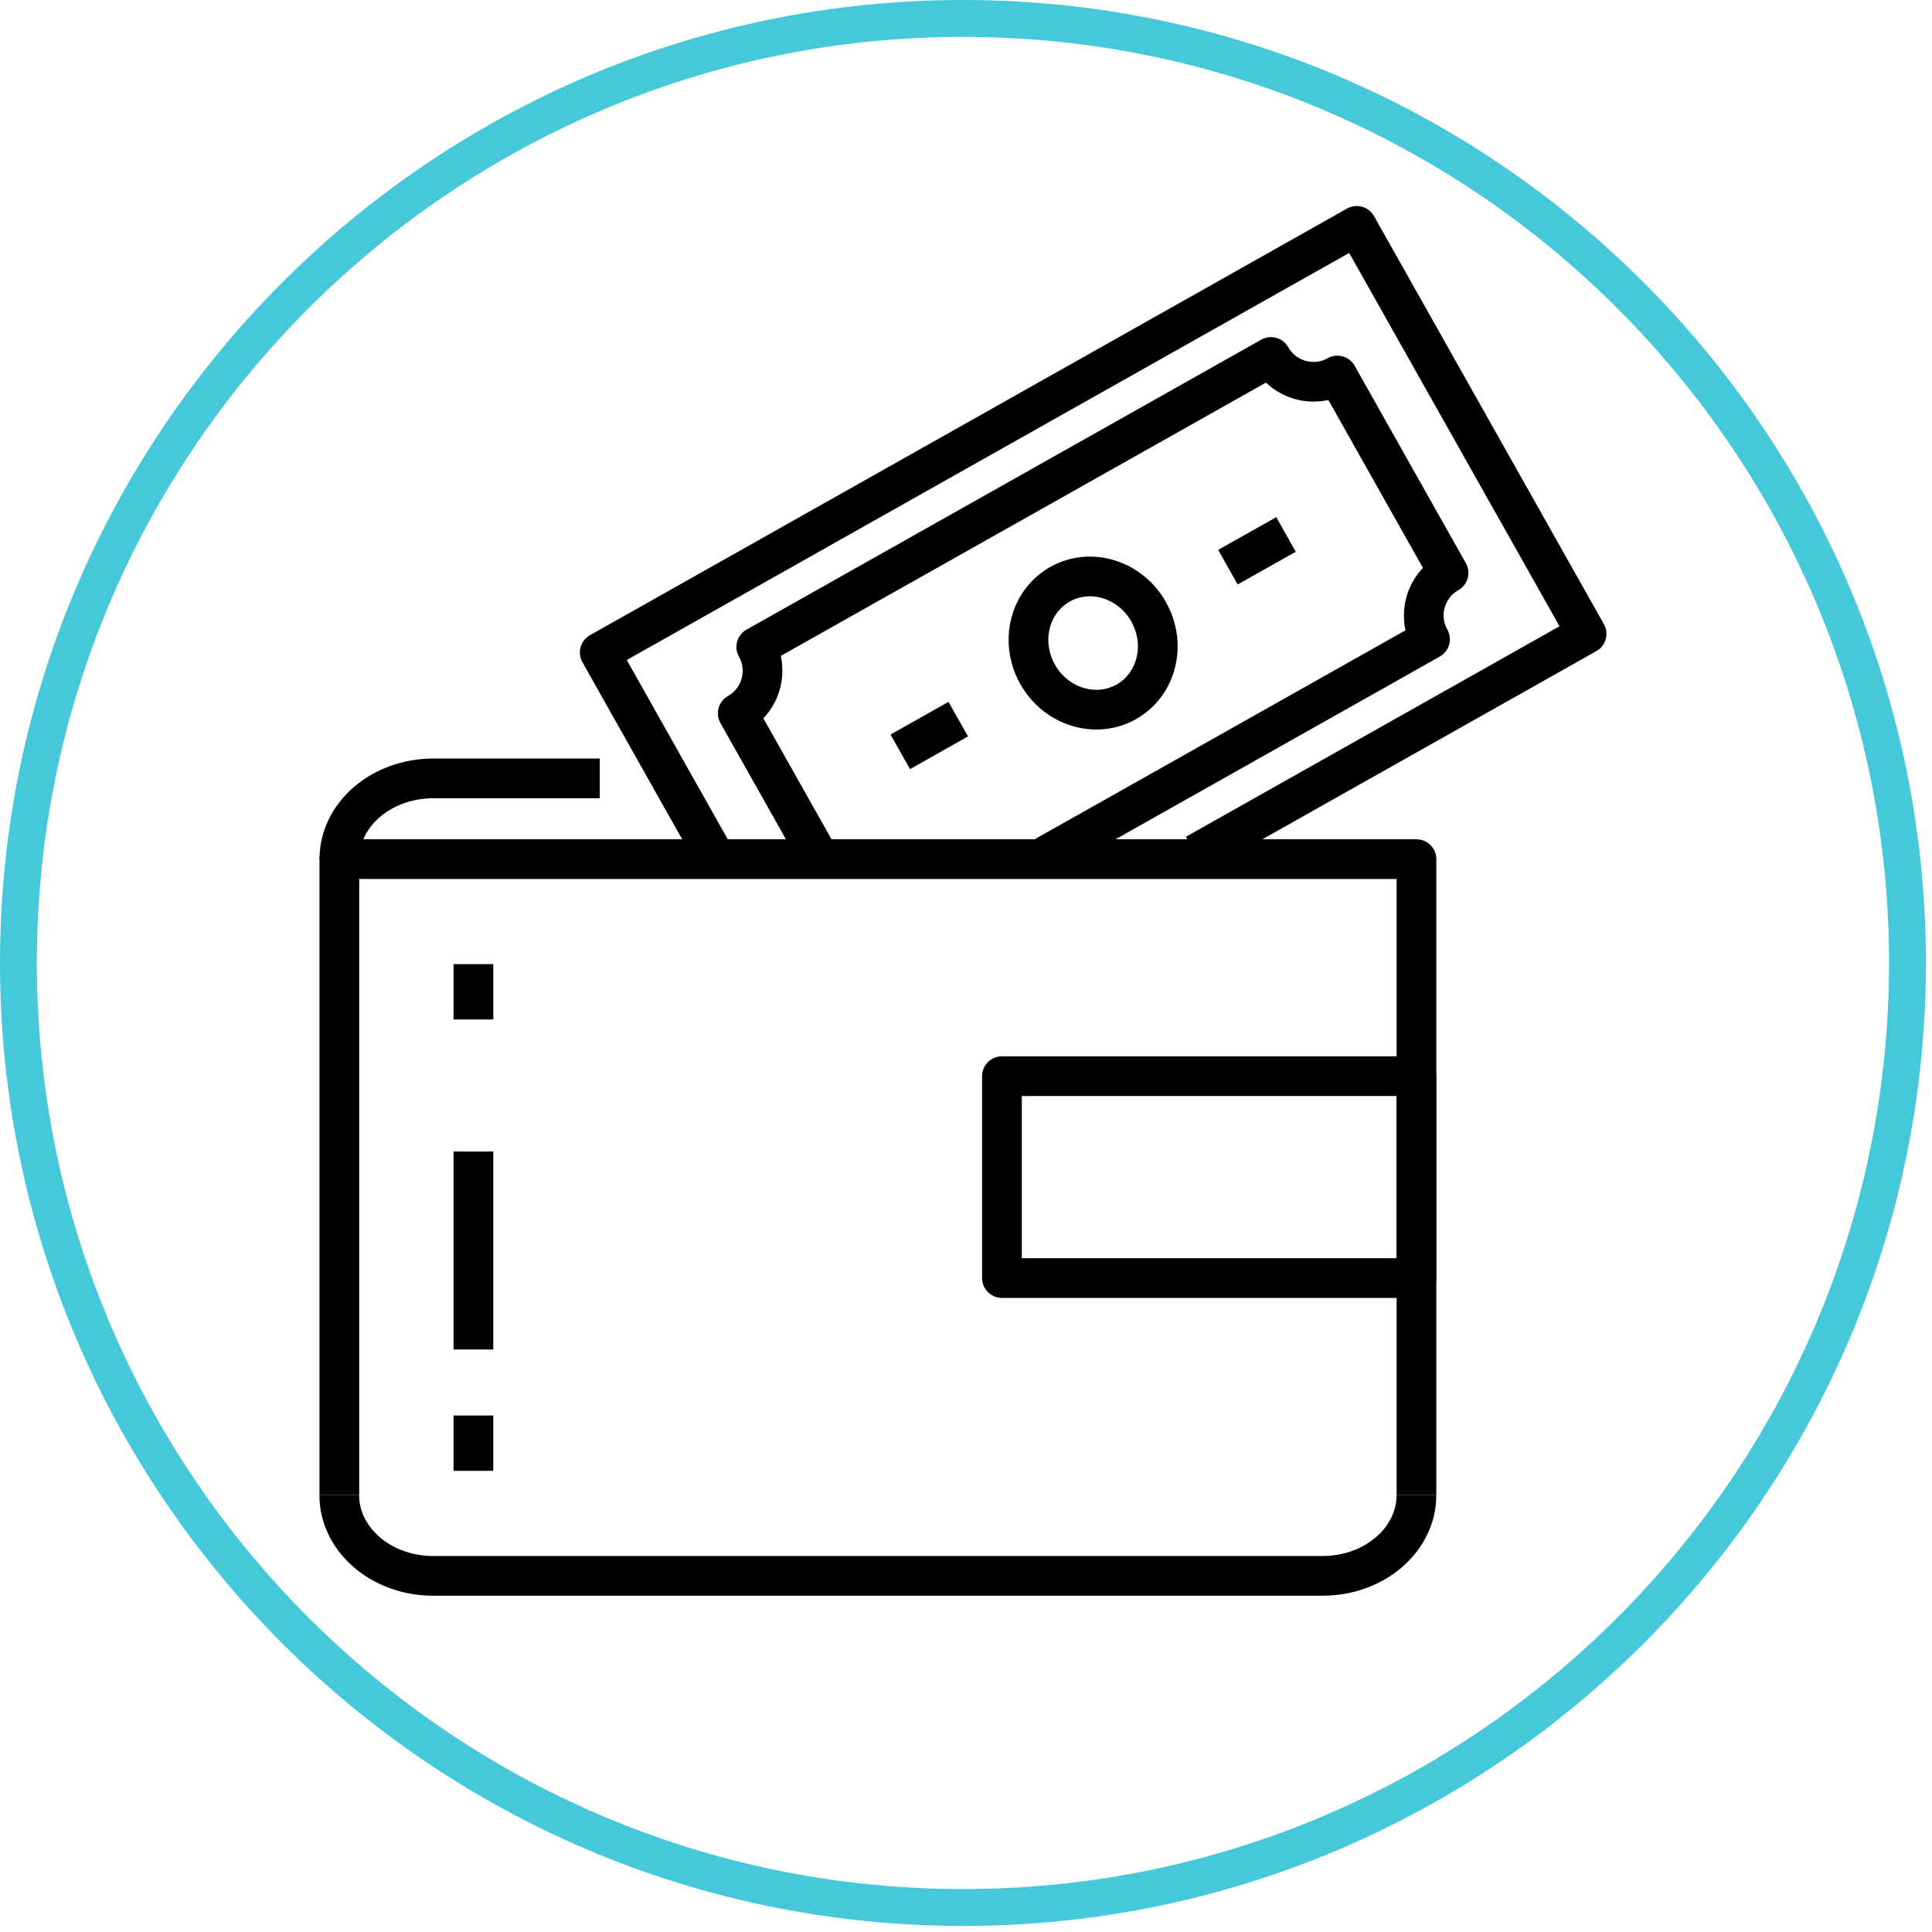 <svg width="74" height="74" viewBox="0 0 74 74" fill="none" xmlns="http://www.w3.org/2000/svg">
<g clip-path="url(#clip0)">
<path d="M36.884 73.767C16.544 73.767 0 57.22 0 36.884C0 16.547 16.544 6.10352e-05 36.884 6.10352e-05C57.22 6.10352e-05 73.767 16.544 73.767 36.884C73.767 57.224 57.22 73.767 36.884 73.767ZM36.884 1.413C17.324 1.413 1.412 17.324 1.412 36.884C1.412 56.443 17.324 72.355 36.884 72.355C56.443 72.355 72.355 56.443 72.355 36.884C72.355 17.324 56.443 1.413 36.884 1.413Z" fill="#45C8DA"/>
<path d="M27.321 32.713L22.971 24.991L51.966 8.652L60.769 24.277L56.32 26.784L45.797 32.713" stroke="black" stroke-width="1.521" stroke-miterlimit="10" stroke-linejoin="round"/>
<path d="M40.005 32.805L40.471 32.544L52.877 25.555L54.773 24.485C54.268 23.589 54.586 22.448 55.483 21.943L51.224 14.383C50.327 14.888 49.186 14.57 48.681 13.673L28.967 24.779C29.472 25.675 29.154 26.816 28.257 27.321L31.294 32.71" stroke="black" stroke-width="1.521" stroke-miterlimit="10" stroke-linejoin="round"/>
<path d="M34.482 28.797L36.704 27.544" stroke="black" stroke-width="1.521" stroke-miterlimit="10"/>
<path d="M47.032 21.724L49.257 20.471" stroke="black" stroke-width="1.521" stroke-miterlimit="10"/>
<path d="M43.138 26.883C44.312 26.221 44.696 24.677 43.995 23.433C43.294 22.189 41.774 21.717 40.6 22.379C39.426 23.041 39.043 24.585 39.743 25.829C40.444 27.072 41.964 27.544 43.138 26.883Z" stroke="black" stroke-width="1.521" stroke-miterlimit="10" stroke-linejoin="round"/>
<path d="M12.998 57.266V32.907H54.254V57.266" stroke="black" stroke-width="1.521" stroke-miterlimit="10" stroke-linejoin="round"/>
<path d="M12.999 32.907C12.999 31.198 14.61 29.814 16.598 29.814H22.972" stroke="black" stroke-width="1.521" stroke-miterlimit="10" stroke-linejoin="round"/>
<path d="M54.253 57.266C54.253 58.975 52.643 60.359 50.655 60.359H16.593C14.605 60.359 12.995 58.975 12.995 57.266" stroke="black" stroke-width="1.521" stroke-miterlimit="10" stroke-linejoin="round"/>
<path d="M54.253 41.22H38.377V48.953H54.253V41.22Z" stroke="black" stroke-width="1.521" stroke-miterlimit="10" stroke-linejoin="round"/>
<path d="M18.133 36.929V39.048" stroke="black" stroke-width="1.521" stroke-linejoin="round"/>
<path d="M18.132 44.105V51.69" stroke="black" stroke-width="1.521" stroke-linejoin="round" stroke-dasharray="10.89 10.89"/>
<path d="M18.132 54.218V56.337" stroke="black" stroke-width="1.521" stroke-linejoin="round"/>
</g>
<defs>
<clipPath id="clip0">
<rect width="73.767" height="73.767" fill="white"/>
</clipPath>
</defs>
</svg>
